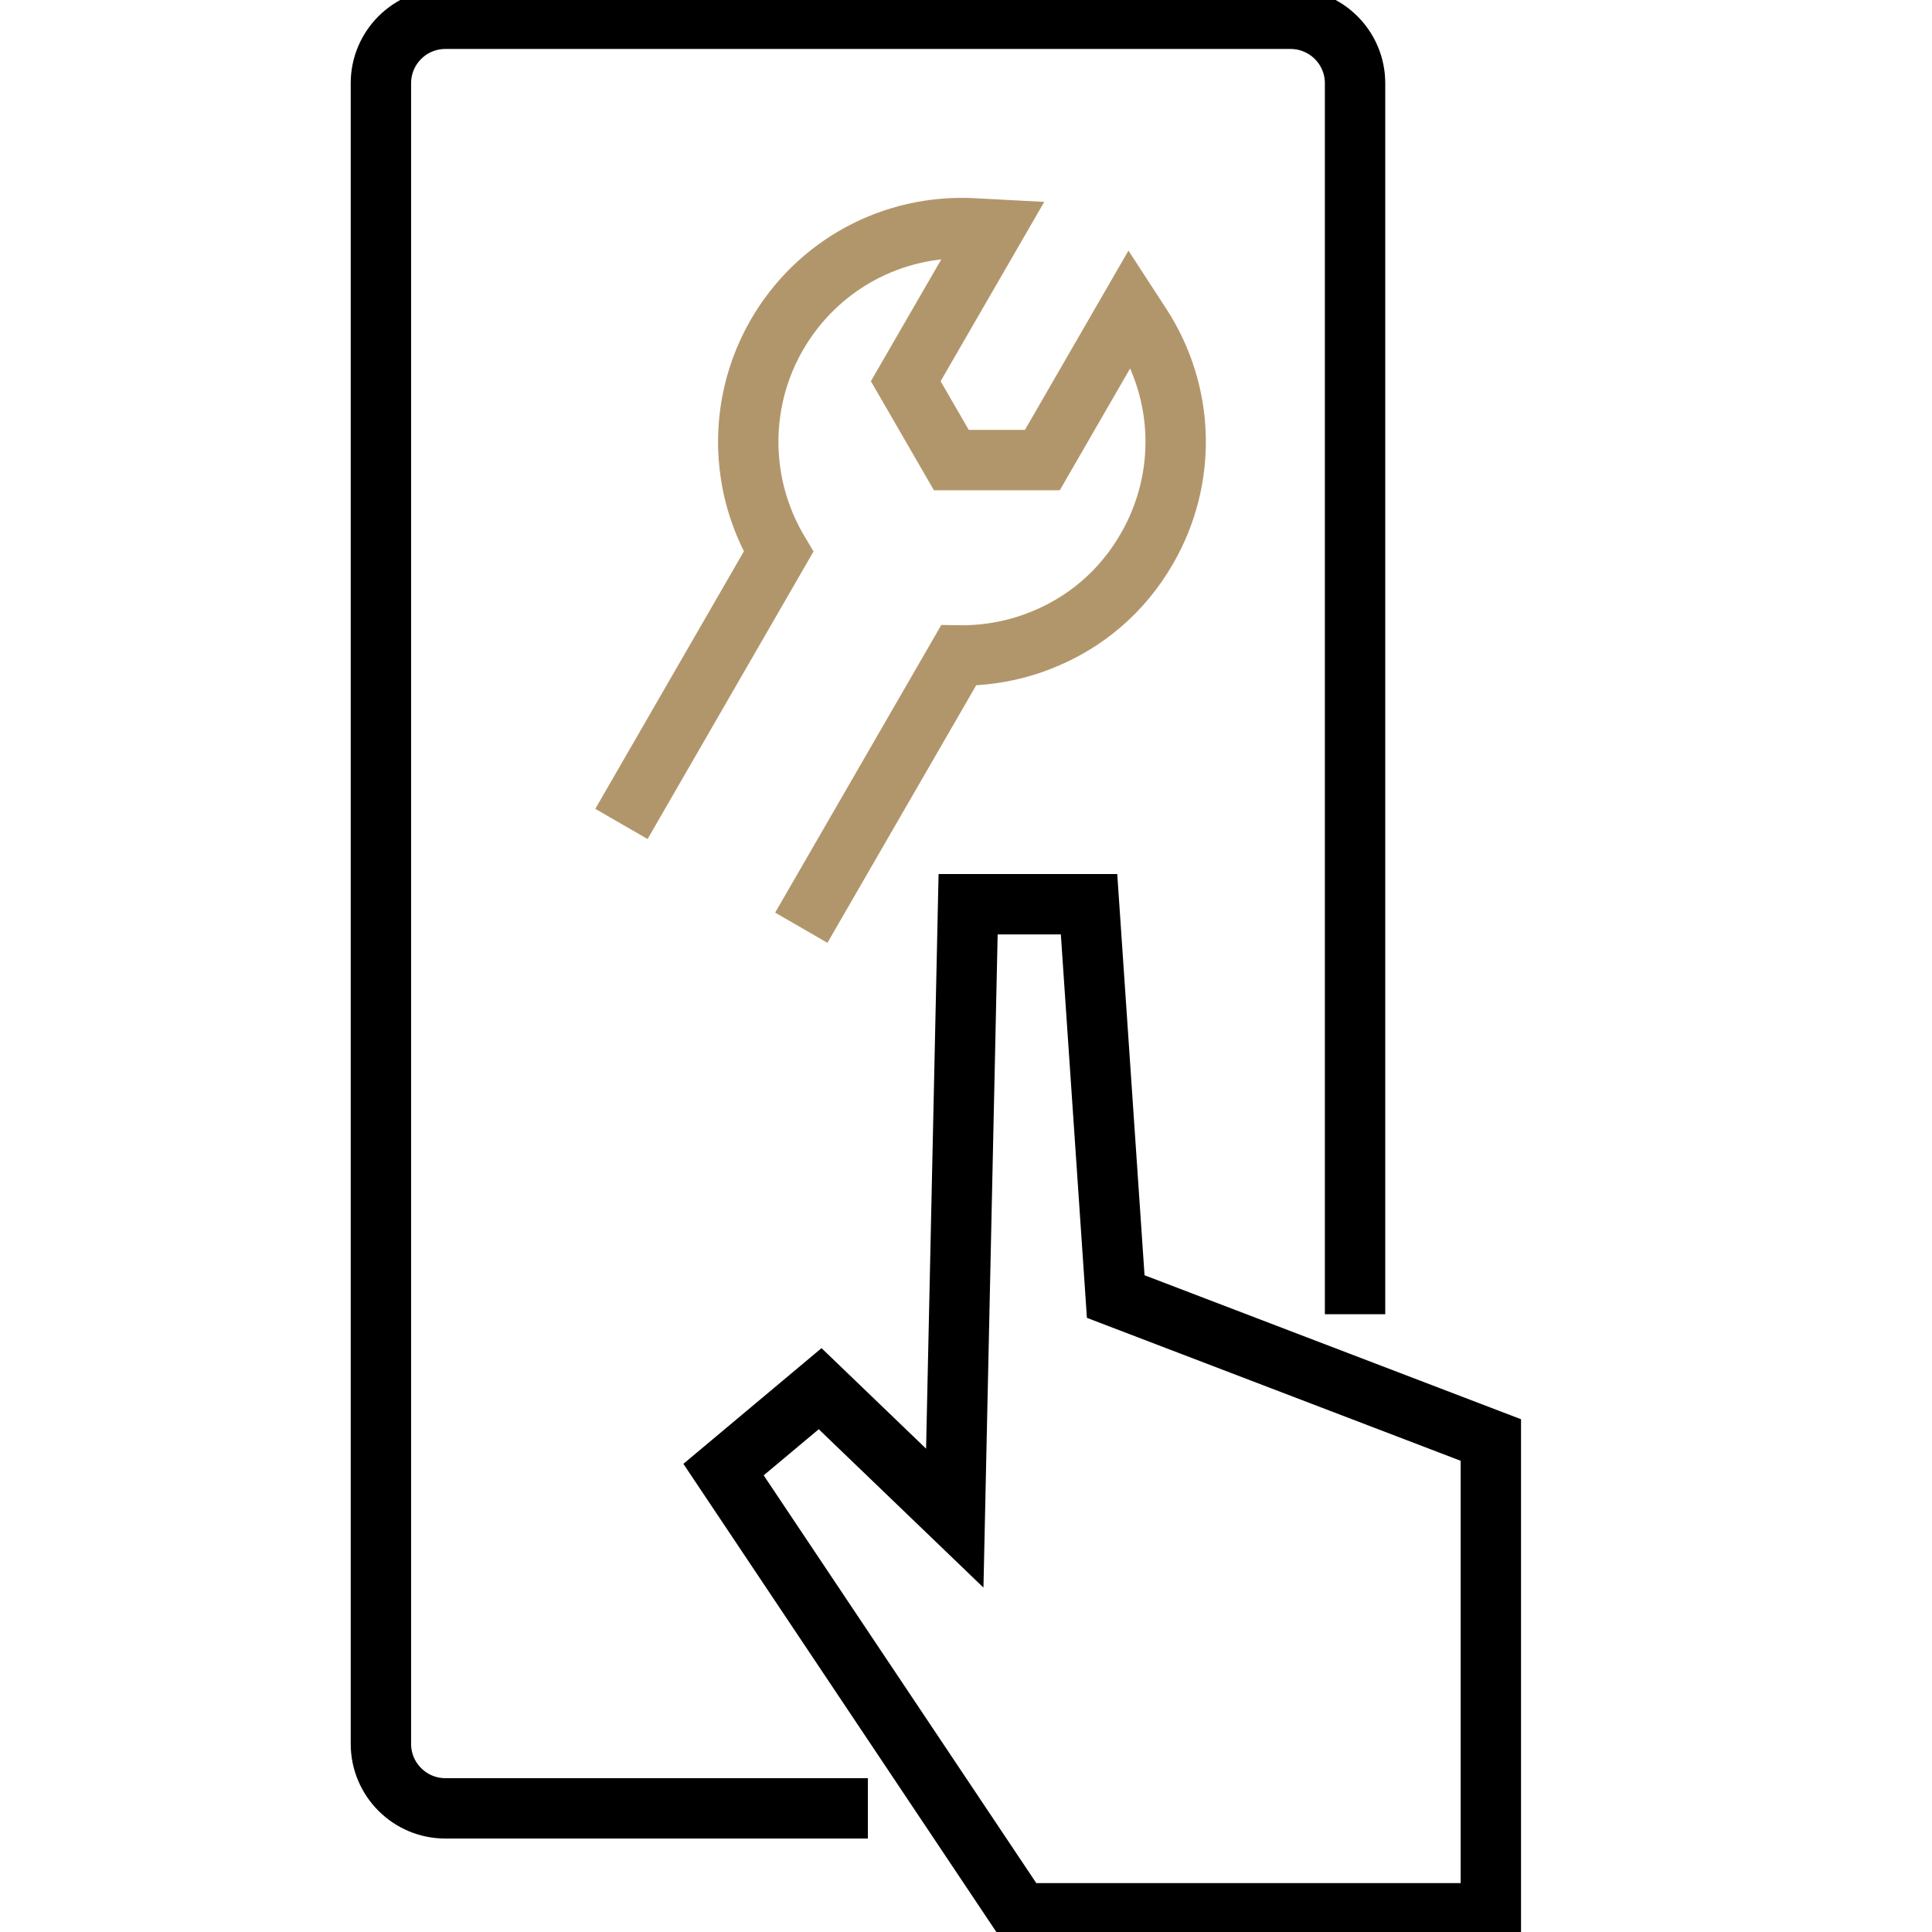 <svg width="32" height="32" viewBox="0 0 32 32" fill="none" xmlns="http://www.w3.org/2000/svg">
<g clip-path="url(#clip0_4899_67934)">
<g clip-path="url(#clip1_4899_67934)">
<g clip-path="url(#clip2_4899_67934)">
<path d="M22.444 21.768V1.378C22.444 0.789 21.965 0.311 21.376 0.311H7.376C6.787 0.311 6.309 0.789 6.309 1.378V28.884C6.309 29.473 6.787 29.952 7.376 29.952H14.375" stroke="black" stroke-miterlimit="10"/>
<path d="M10.293 13.647L12.895 9.138C12.663 8.748 12.503 8.307 12.435 7.86C12.311 7.067 12.463 6.245 12.867 5.547C13.536 4.389 14.782 3.713 16.118 3.782L16.455 3.8L15.002 6.314L15.757 7.62H17.265L18.716 5.107L18.9 5.39C19.628 6.513 19.664 7.931 18.997 9.087C18.59 9.795 17.972 10.325 17.212 10.617C16.791 10.781 16.333 10.863 15.877 10.856L13.272 15.366" stroke="#B2966B" stroke-miterlimit="10"/>
<path d="M18.038 14.977L18.48 21.475L24.693 23.851V31.69H16.897L11.984 24.341L13.584 23.001L15.814 25.145L16.035 14.977H18.038Z" stroke="black" stroke-miterlimit="10"/>
</g>
</g>
</g>
<defs>
<clipPath id="clip0_4899_67934">
<rect width="32" height="32" fill="white"/>
</clipPath>
<clipPath id="clip1_4899_67934">
<rect width="32" height="32" fill="white"/>
</clipPath>
<clipPath id="clip2_4899_67934">
<rect width="32" height="32" fill="white"/>
</clipPath>
</defs>
</svg>
